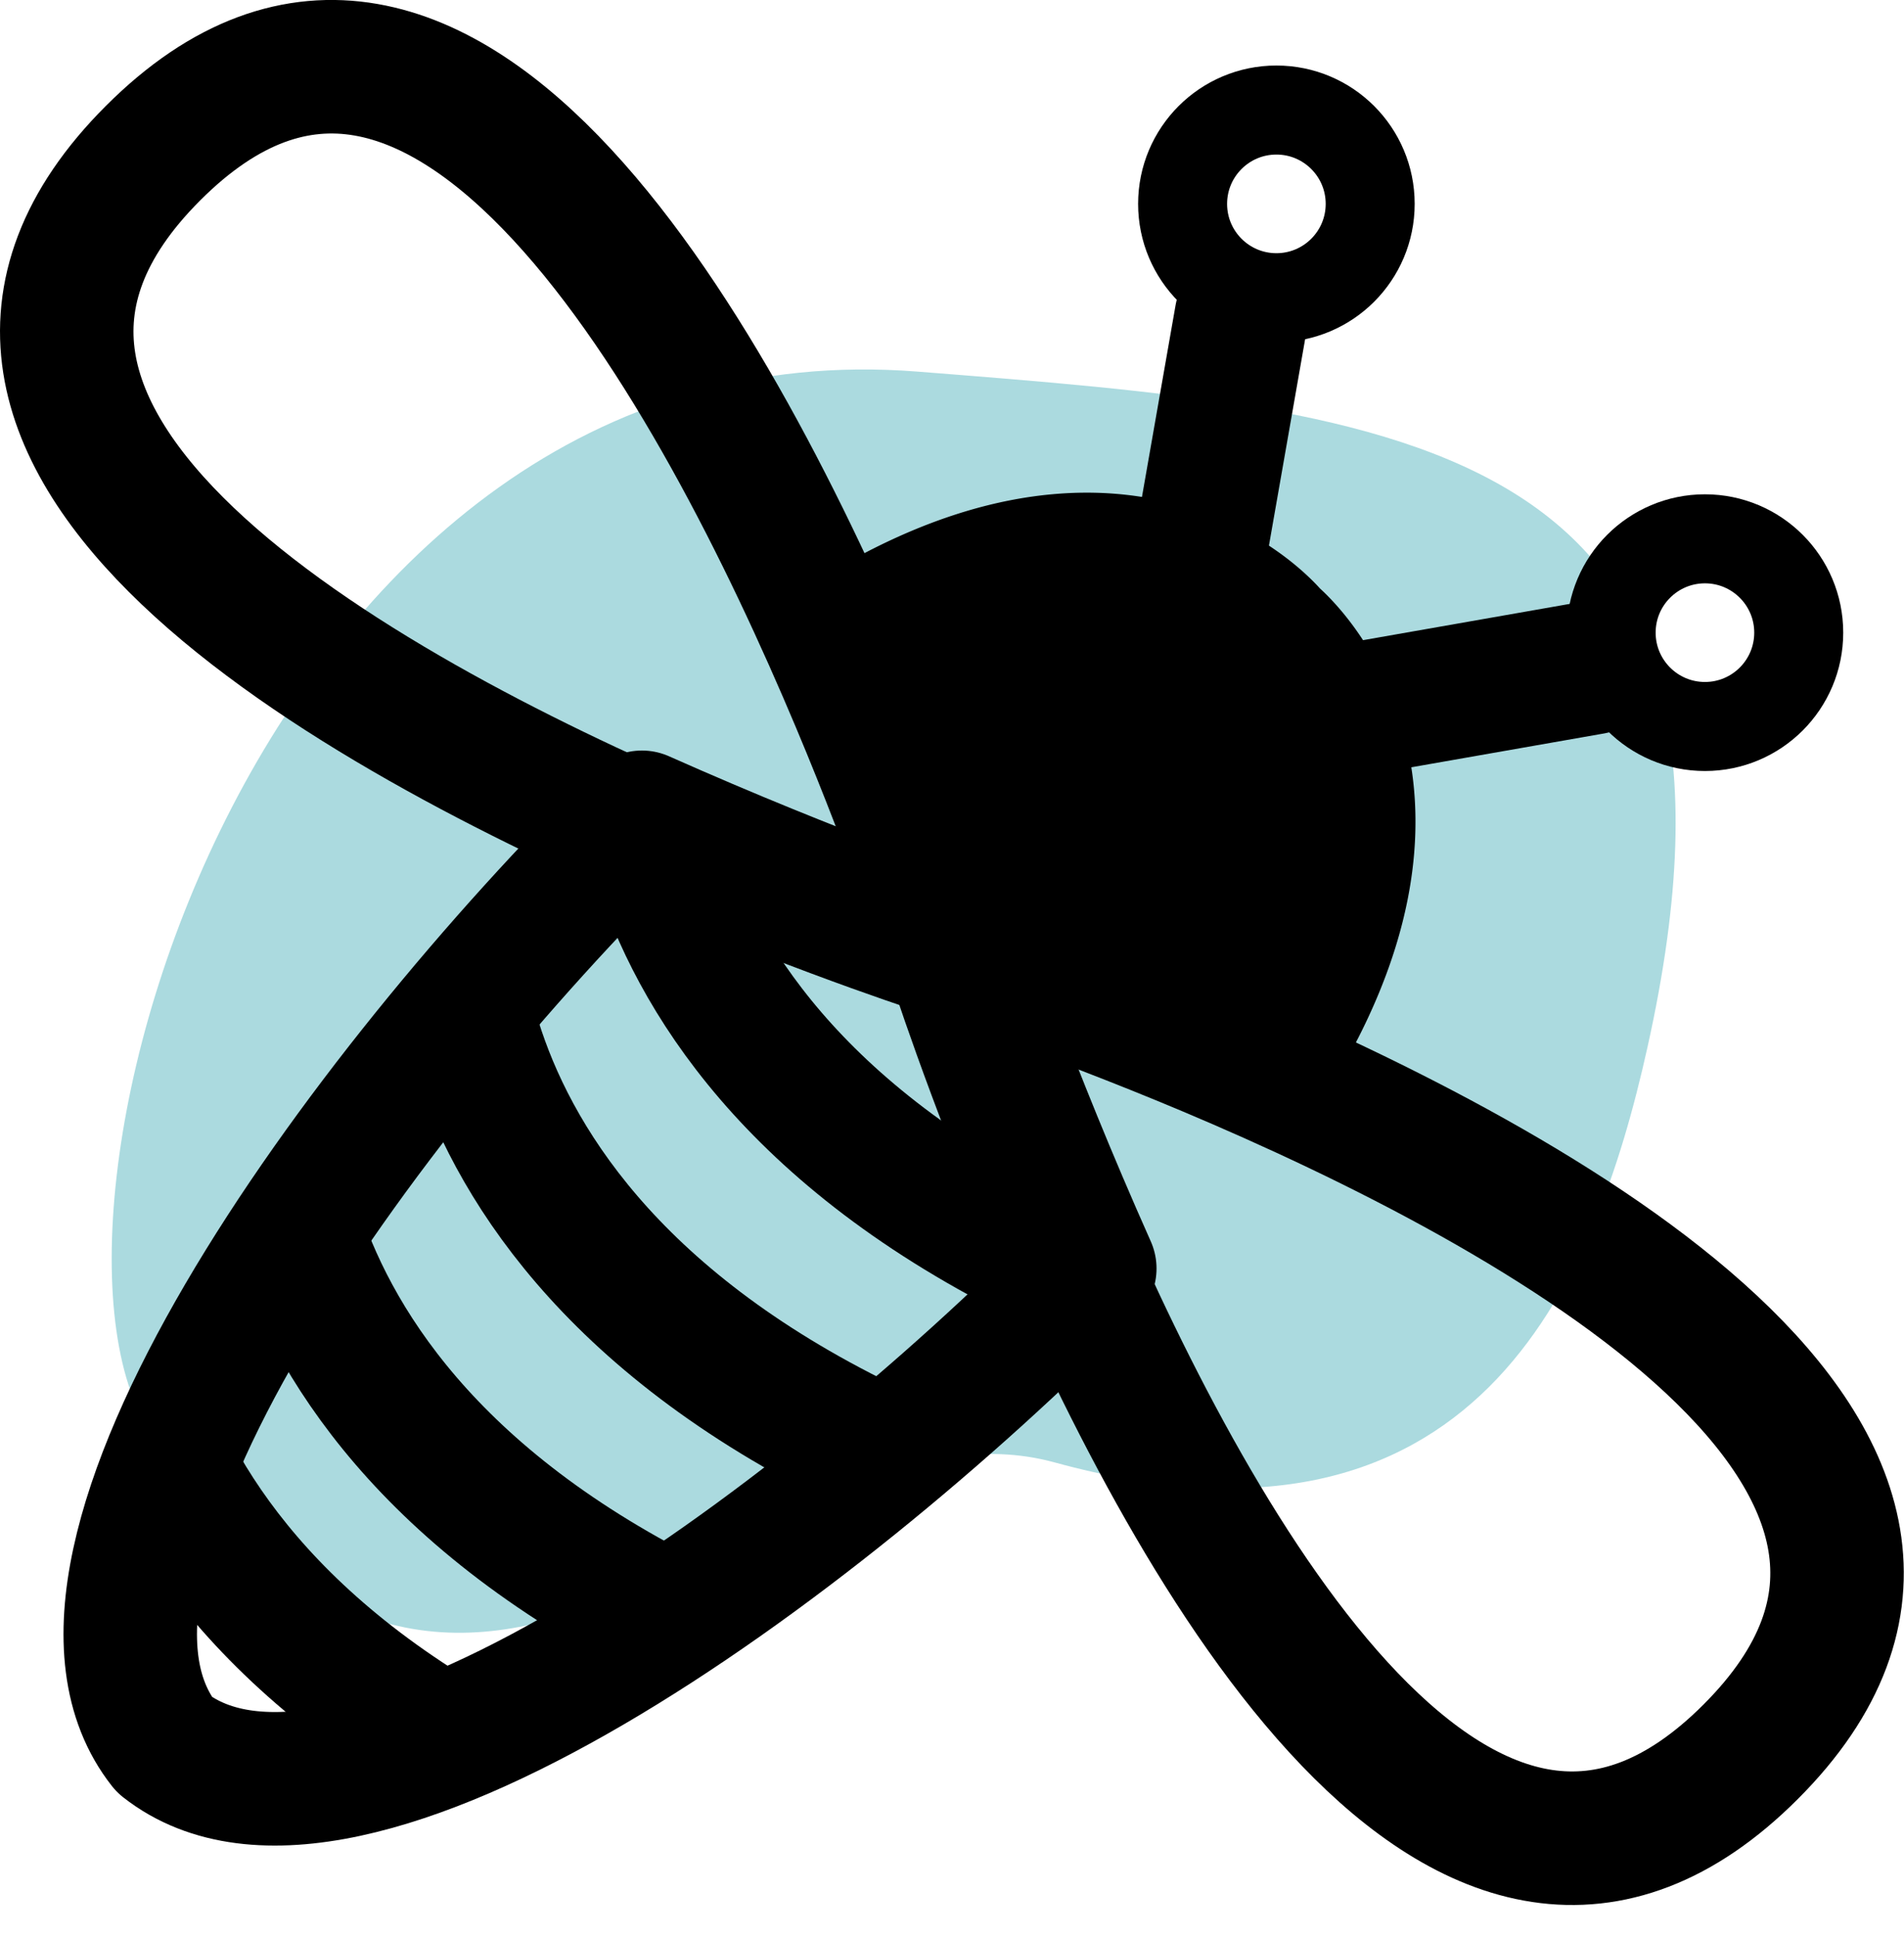 <svg id="bee" xmlns="http://www.w3.org/2000/svg" xmlns:xlink="http://www.w3.org/1999/xlink" viewBox="0 0 213.97 217.6">
  <defs>
    <style>
      #bee:hover {cursor: pointer; }
      #bee:hover {transform: scale(0.8); }

      .cls-2 {
        animation-duration: 1s;
        animation-iteration-count: infinite;
        animation-timing-function: ease-in-out;
        animation-direction: alternate;
      }

      .cls-2 {
        fill: #cdebd2;
        animation-name: glow-red;
        animation-delay: .5s;
        animation-duration: 1.25s;
      }

      @keyframes glow-red {
        0% { fill: #cdebd2; }
        100% { fill: #EECBB9; }
      }

      .cls-2 {
        transform-origin: center;
        transition: all 0.5s ease;
      }

      .cls-1,.cls-5{
        fill:none;
        stroke-linecap:round;
        stroke-linejoin:round;
      }

      .cls-1,.cls-3,.cls-5{stroke:#000;}

      .cls-1,.cls-3{stroke-width:15px;}

      .cls-2{fill:#abdadf;}

      .cls-3{stroke-miterlimit:10;}

      .cls-4{clip-path:url(#clip-path);}

      .cls-5{stroke-width:10px;}
    </style>
    <script>
      let theBee = document.querySelector("#bee");

      function logMyId() {
        console.log("clicked on the object tag:", this.id);
      }

      theBee.addEventListener("click", logMyId);
    </script>

    <clipPath id="clip-path" transform="translate(-1.27 -0.9)">
      <path class="cls-1" d="M109.25,107s5.4,16,14.49,36.38c-31.48,31.89-83.56,69.54-104,53.49h0C3.64,176.41,41.48,124.16,73.41,92.7c20,8.9,35.68,14.18,35.68,14.18"/>
    </clipPath>

  </defs>

  <path id="color" class="cls-2" d="M186.4,118.58c-5.92,26.58-19.34,59.51-66.61,46.58-32.48-8.89-63,49.2-101.14-2.7C1.39,139,30.5,36.8,104.38,42.64,159.86,47,201.66,50.2,186.4,118.58Z" transform="translate(-1.27 -0.9)"/>

  <path id="wingLeft" class="cls-1" d="M97.63,79.7c6.69,15.88,10.55,28.12,10.55,28.12s-13.19-4.18-30-11.34C41.07,80.63-13.61,50.17,18.47,18.1,51.09-14.53,82,42.55,97.63,79.7Z" transform="translate(-1.27 -0.9)"/>

  <path id="wingRight" class="cls-1" d="M198,197.67c-31.92,31.91-62.22-22-78.14-59.16C112.58,121.45,108.32,108,108.32,108s12.52,4,28.67,10.78C174.14,134.41,230.49,165.21,198,197.67Z" transform="translate(-1.27 -0.9)"/>

  <path id="body" class="cls-3" d="M109.09,106.88S104.2,92.33,95.88,73.41A56.66,56.66,0,0,1,102,69.62c27.64-14.36,41.74,2,42.28,2.68v0c.6.49,17.06,14.6,2.69,42.27a57.47,57.47,0,0,1-3.64,6c-19.24-8.49-34.13-13.5-34.13-13.5" transform="translate(-1.27 -0.9)"/><g id="tail"><g class="cls-4">

  <path class="cls-1" d="M14.12,139.37s-5.66,49,71.15,71.63" transform="translate(-1.27 -0.9)"/>

  <path class="cls-1" d="M32,121.45s-5.65,49,71.15,71.64" transform="translate(-1.27 -0.9)"/>

  <path class="cls-1" d="M52.36,101.13s-5.66,49,71.15,71.63" transform="translate(-1.27 -0.9)"/>

  <path class="cls-1" d="M73,80.46s-5.65,49,71.15,71.64" transform="translate(-1.27 -0.9)"/></g>

  <path class="cls-1" d="M109.25,107s5.4,16,14.49,36.38c-31.48,31.89-83.56,69.54-104,53.49h0C3.64,176.41,41.48,124.16,73.41,92.7c20,8.9,35.68,14.18,35.68,14.18" transform="translate(-1.27 -0.9)"/></g><g id="antennaeRight"><line class="cls-1" x1="139.5" y1="35.56" x2="134.82" y2="62.24"/><circle class="cls-5" cx="143.44" cy="22.9" r="10.54"/></g><g id="antennaeRight-2" data-name="antennaeRight"><line class="cls-1" x1="178.94" y1="75" x2="152.26" y2="79.68"/><circle class="cls-5" cx="191.6" cy="71.06" r="10.54"/></g></svg>

